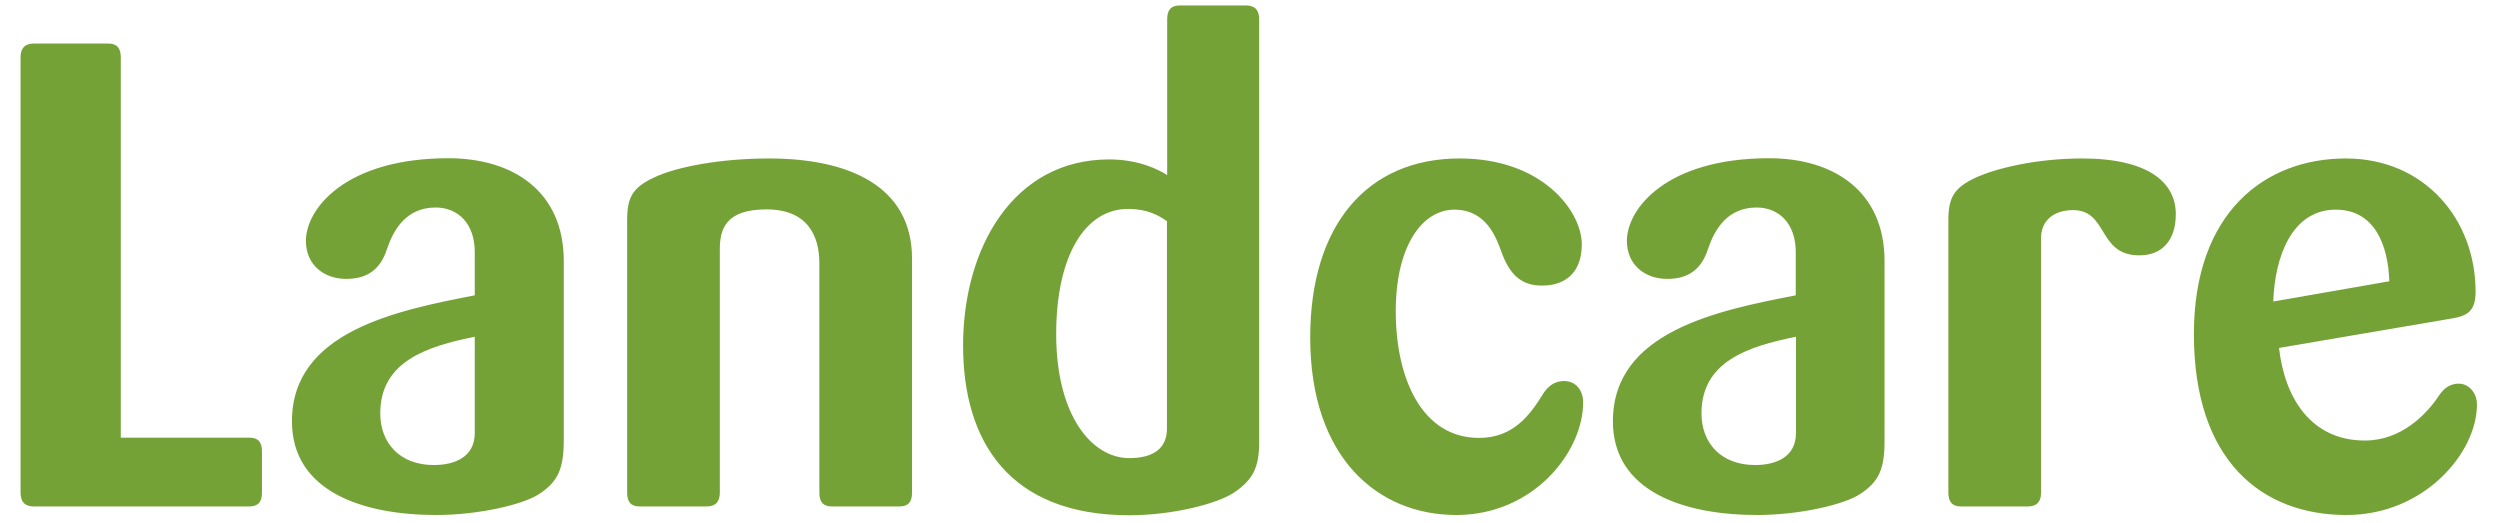 <svg width="86" height="18" viewBox="0 0 86 18" fill="none" xmlns="http://www.w3.org/2000/svg">
<path id="Vector" d="M8.578 17.422H1.164C0.857 17.422 0.707 17.266 0.707 16.947V1.972C0.707 1.66 0.857 1.497 1.164 1.497H3.722C4.029 1.497 4.155 1.66 4.155 1.972V15.055H8.578C8.885 15.055 9.011 15.211 9.011 15.53V16.947C9.011 17.266 8.878 17.422 8.578 17.422ZM18.544 16.996C18.001 17.356 16.466 17.716 15.009 17.716C12.475 17.716 10.043 16.906 10.043 14.491C10.043 11.404 13.64 10.683 16.332 10.159V8.669C16.332 7.703 15.765 7.138 14.986 7.138C13.97 7.138 13.537 7.908 13.317 8.554C13.081 9.3 12.601 9.594 11.908 9.594C11.152 9.594 10.523 9.119 10.523 8.284C10.523 7.179 11.892 5.443 15.427 5.443C17.639 5.443 19.394 6.573 19.394 8.98V15.137C19.394 16.12 19.197 16.57 18.544 16.996ZM16.332 11.584C14.663 11.919 13.081 12.444 13.081 14.22C13.081 15.236 13.75 15.997 14.923 15.997C15.639 15.997 16.332 15.727 16.332 14.892V11.584ZM30.941 17.422H28.619C28.312 17.422 28.186 17.266 28.186 16.947V9.054C28.186 8.08 27.753 7.203 26.368 7.203C24.959 7.203 24.762 7.883 24.762 8.579V16.947C24.762 17.266 24.613 17.422 24.306 17.422H22.007C21.7 17.422 21.574 17.266 21.574 16.947V7.564C21.574 6.778 21.771 6.458 22.464 6.123C23.243 5.738 24.786 5.451 26.455 5.451C29.162 5.451 31.374 6.377 31.374 8.898V16.947C31.374 17.266 31.248 17.422 30.941 17.422ZM42.473 16.93C41.891 17.332 40.324 17.725 38.852 17.725C34.712 17.725 33.13 15.178 33.13 11.887C33.13 8.546 34.846 5.484 38.159 5.484C39.183 5.484 39.875 5.844 40.151 6.024V0.662C40.151 0.342 40.285 0.187 40.584 0.187H42.859C43.166 0.187 43.315 0.342 43.315 0.662V15.227C43.315 16.071 43.103 16.496 42.473 16.93ZM40.151 7.613C39.867 7.416 39.482 7.187 38.805 7.187C37.333 7.187 36.333 8.784 36.333 11.494C36.333 14.31 37.569 15.759 38.844 15.759C39.71 15.759 40.143 15.399 40.143 14.744V7.613H40.151ZM50.1 17.716C47.393 17.716 45.071 15.751 45.071 11.608C45.071 7.752 47.023 5.451 50.211 5.451C53.076 5.451 54.414 7.277 54.414 8.407C54.414 9.267 53.958 9.824 53.044 9.824C52.304 9.824 51.919 9.422 51.635 8.628C51.462 8.153 51.116 7.212 50.03 7.212C48.943 7.212 48.014 8.432 48.014 10.708C48.014 13.008 48.904 15.064 50.88 15.064C52.092 15.064 52.659 14.229 53.092 13.533C53.265 13.262 53.501 13.107 53.808 13.107C54.202 13.107 54.461 13.418 54.461 13.852C54.453 15.555 52.745 17.716 50.1 17.716ZM63.986 16.996C63.443 17.356 61.908 17.716 60.451 17.716C57.917 17.716 55.484 16.906 55.484 14.491C55.484 11.404 59.082 10.683 61.774 10.159V8.669C61.774 7.703 61.207 7.138 60.428 7.138C59.412 7.138 58.979 7.908 58.759 8.554C58.523 9.3 58.043 9.594 57.35 9.594C56.594 9.594 55.965 9.119 55.965 8.284C55.965 7.179 57.326 5.443 60.861 5.443C63.073 5.443 64.828 6.573 64.828 8.98V15.137C64.836 16.12 64.639 16.57 63.986 16.996ZM61.782 11.584C60.113 11.919 58.531 12.444 58.531 14.22C58.531 15.236 59.2 15.997 60.373 15.997C61.089 15.997 61.782 15.727 61.782 14.892V11.584ZM73.589 8.784C72.156 8.784 72.526 7.228 71.314 7.228C70.645 7.228 70.212 7.588 70.212 8.194V16.947C70.212 17.266 70.062 17.422 69.755 17.422H67.457C67.158 17.422 67.024 17.266 67.024 16.947V7.564C67.024 6.778 67.237 6.458 67.937 6.123C68.653 5.787 70.062 5.451 71.621 5.451C73.919 5.451 74.848 6.286 74.848 7.367C74.848 8.227 74.415 8.784 73.589 8.784ZM80.72 17.716C77.816 17.716 75.47 15.866 75.47 11.494C75.47 7.302 77.918 5.451 80.697 5.451C83.405 5.451 85.16 7.547 85.16 10.028C85.16 10.683 84.9 10.863 84.357 10.953L78.398 11.969C78.595 13.704 79.508 15.154 81.35 15.154C82.61 15.154 83.475 14.253 83.908 13.598C84.058 13.369 84.278 13.197 84.577 13.197C84.924 13.197 85.207 13.508 85.207 13.917C85.207 15.579 83.389 17.716 80.72 17.716ZM80.35 7.212C78.831 7.212 78.249 8.857 78.201 10.372L82.192 9.676C82.153 8.448 81.697 7.212 80.35 7.212Z" fill="#75A237"/>
</svg>

